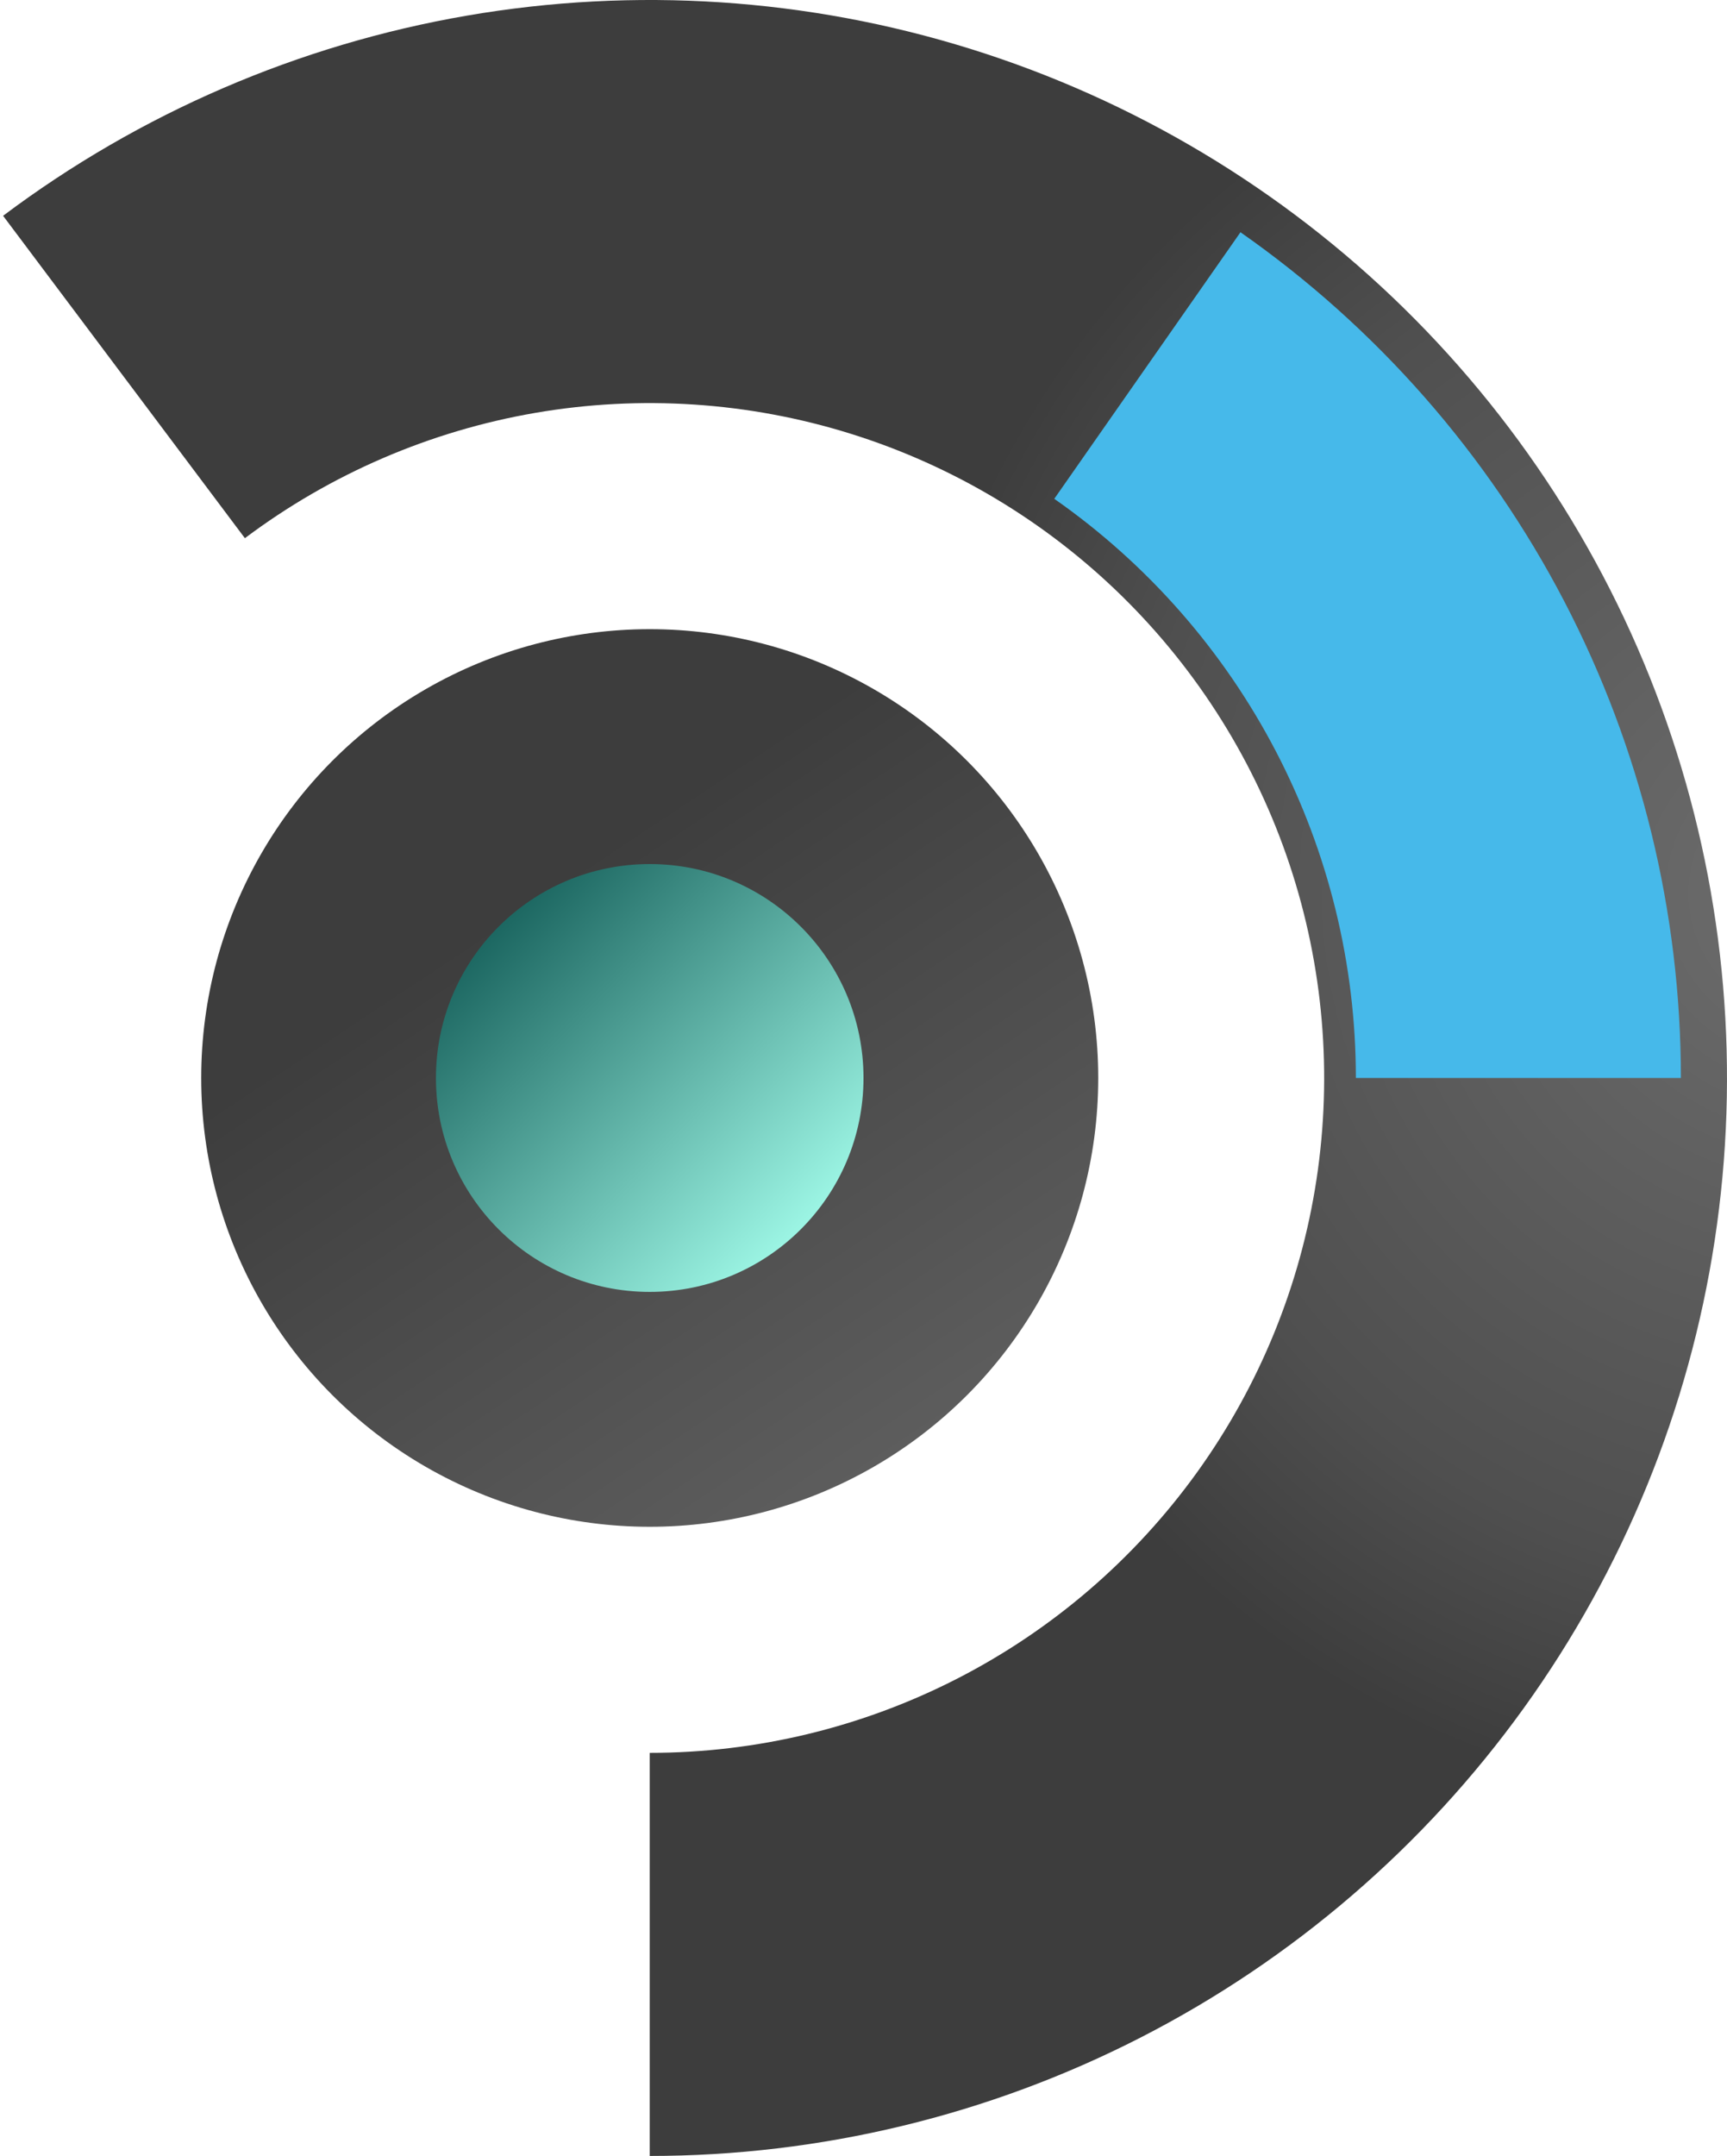 <svg width="412" height="514" viewBox="0 0 412 514" fill="none" xmlns="http://www.w3.org/2000/svg">
<path d="M155 514C195.725 514 235.868 504.322 272.119 485.762C308.37 467.203 339.691 440.295 363.501 407.255C387.311 374.214 402.928 335.989 409.065 295.729C415.202 255.468 411.684 214.326 398.799 175.692C385.915 137.058 364.033 102.04 334.959 73.523C305.884 45.006 270.448 23.806 231.573 11.672C192.697 -0.462 151.494 -3.183 111.36 3.732C71.226 10.648 33.31 27.002 0.737 51.447L58.421 128.311C78.814 113.007 102.552 102.768 127.678 98.438C152.805 94.109 178.601 95.812 202.939 103.409C227.278 111.006 249.463 124.278 267.666 142.131C285.868 159.985 299.567 181.909 307.634 206.096C315.7 230.283 317.903 256.041 314.061 281.247C310.219 306.452 300.442 330.384 285.535 351.069C270.628 371.754 251.019 388.601 228.324 400.22C205.629 411.839 180.497 417.899 155 417.899V514Z" fill="url(#paint0_radial_4_4)"/>
<path d="M401 257C401 217.418 391.449 178.42 373.157 143.318C354.865 108.216 328.374 78.047 295.931 55.37L251.511 118.922C273.728 134.451 291.87 155.112 304.396 179.15C316.922 203.188 323.463 229.894 323.463 257H401Z" fill="#46B9EA"/>
<circle cx="155" cy="257" r="107" fill="url(#paint1_linear_4_4)"/>
<circle cx="155" cy="257" r="51" fill="url(#paint2_linear_4_4)"/>
<defs>
<radialGradient id="paint0_radial_4_4" cx="0" cy="0" r="1" gradientUnits="userSpaceOnUse" gradientTransform="translate(435 211.5) rotate(170.77) scale(283.673)">
<stop stop-color="#6D6D6D"/>
<stop offset="0.584" stop-color="#4F4F4F"/>
<stop offset="0.785" stop-color="#3D3D3D"/>
</radialGradient>
<linearGradient id="paint1_linear_4_4" x1="218.5" y1="344" x2="101" y2="167" gradientUnits="userSpaceOnUse">
<stop stop-color="#5D5D5D"/>
<stop offset="0.752" stop-color="#3D3D3D"/>
</linearGradient>
<linearGradient id="paint2_linear_4_4" x1="190" y1="293" x2="112.5" y2="217" gradientUnits="userSpaceOnUse">
<stop stop-color="#9BF4E3"/>
<stop offset="1" stop-color="#135D58"/>
</linearGradient>
</defs>
</svg>
